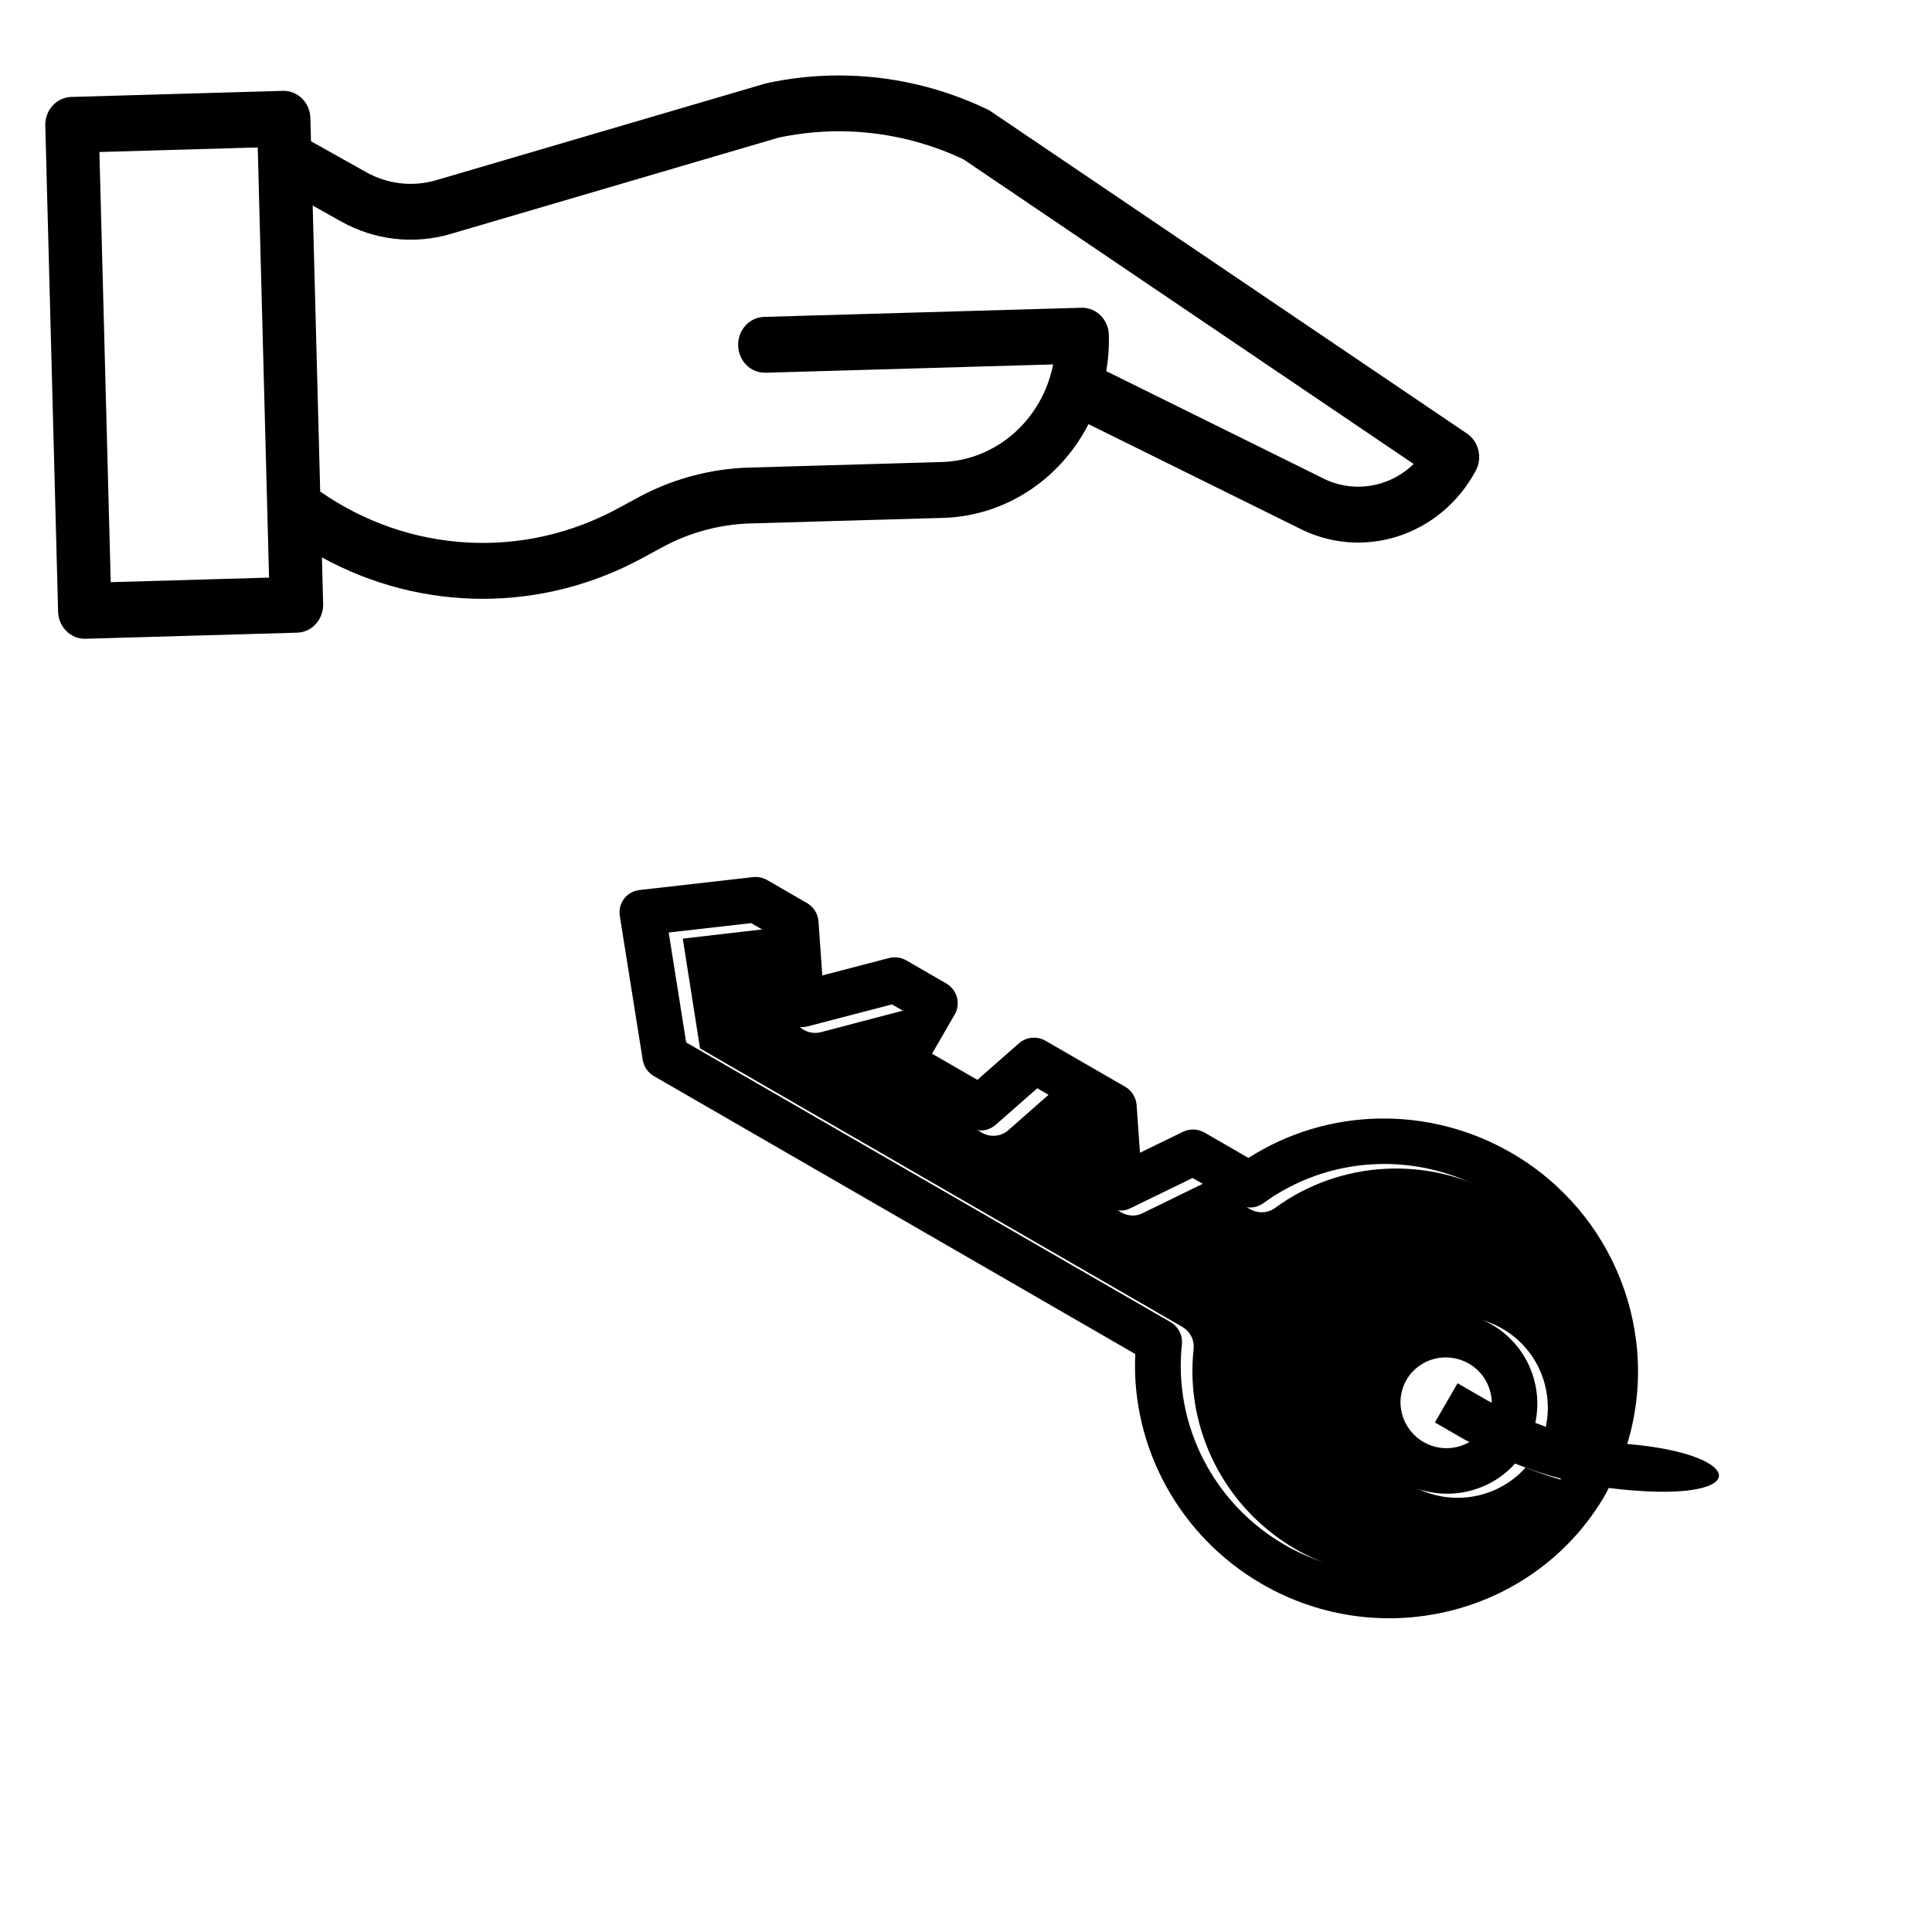 <svg xmlns="http://www.w3.org/2000/svg" width="128" height="128" viewBox="0 0 128 128">
  <g>
    <g transform="scale(-1 1) rotate(-30 103.328 267.965)">
      <path class="fill-primary" d="M17.617,22.702 C20.958,22.702 23.676,20.011 23.676,16.702 C23.676,13.393 20.958,10.702 17.617,10.702 C14.914,10.702 12.645,12.476 11.868,14.902 C10.812,14.734 9.773,14.516 8.773,14.204 C9.959,7.951 15.507,3.202 22.161,3.202 C27.576,3.202 32.479,6.382 34.651,11.302 C34.891,11.848 35.437,12.202 36.038,12.202 L39.526,12.202 L42.106,16.034 C42.667,16.87 44.064,16.87 44.626,16.034 L47.205,12.202 L51.361,12.202 L52.531,15.676 C52.738,16.289 53.315,16.702 53.968,16.702 L60.027,16.702 C60.864,16.702 61.541,16.031 61.541,15.202 L61.541,12.202 L62.429,12.202 L66.529,16.262 C66.85,16.58 67.292,16.736 67.75,16.694 C68.201,16.651 68.608,16.408 68.86,16.034 L71.439,12.202 L73.154,12.202 L77.557,15.473 L72.931,21.202 L36.038,21.202 C35.437,21.202 34.891,21.554 34.651,22.102 C32.479,27.022 27.576,30.202 22.161,30.202 C14.83,30.202 8.851,24.439 8.557,17.249 C9.573,17.534 10.617,17.749 11.681,17.905 C12.245,20.639 14.692,22.702 17.617,22.702 Z"/>
      <path class="fill-gray" fill-rule="nonzero" d="M6.233,16.321 C6.226,16.488 6.207,16.65 6.207,16.818 C6.207,25.915 13.713,33.318 22.938,33.318 C29.247,33.318 34.991,29.817 37.836,24.318 L74.653,24.318 C75.115,24.318 75.552,24.111 75.841,23.755 L81.925,16.255 C82.182,15.937 82.297,15.532 82.246,15.129 C82.194,14.725 81.978,14.361 81.649,14.118 L75.565,9.618 C75.302,9.423 74.983,9.318 74.653,9.318 L71.611,9.318 C71.103,9.318 70.628,9.568 70.345,9.985 L68.333,12.963 L65.081,9.756 C64.796,9.475 64.41,9.318 64.006,9.318 L60.963,9.318 C60.122,9.318 59.442,9.988 59.442,10.818 L59.442,13.818 L55.976,13.818 L54.802,10.344 C54.593,9.73 54.014,9.318 53.358,9.318 L47.274,9.318 C46.766,9.318 46.292,9.568 46.009,9.985 L44.232,12.613 L42.456,9.985 C42.173,9.568 41.698,9.318 41.19,9.318 L37.836,9.318 C34.991,3.819 29.249,0.318 22.938,0.318 C14.98,0.318 8.313,5.83 6.63,13.183 C-0.802,9.681 -2.717,12.534 6.233,16.321 Z M16.093,15.318 C15.982,15.318 15.876,15.303 15.765,15.301 C16.296,14.418 17.262,13.818 18.375,13.818 C20.053,13.818 21.417,15.163 21.417,16.818 C21.417,18.472 20.053,19.818 18.375,19.818 C17.248,19.818 16.271,19.203 15.747,18.3 C15.864,18.303 15.976,18.318 16.093,18.318 L18.375,18.318 L18.375,15.318 L16.093,15.318 Z M18.375,22.818 C21.73,22.818 24.459,20.127 24.459,16.818 C24.459,13.509 21.73,10.818 18.375,10.818 C15.66,10.818 13.381,12.592 12.601,15.018 C11.541,14.85 10.498,14.632 9.494,14.32 C10.685,8.067 16.256,3.318 22.938,3.318 C28.376,3.318 33.299,6.498 35.48,11.418 C35.722,11.964 36.27,12.318 36.874,12.318 L40.376,12.318 L42.967,16.15 C43.531,16.986 44.933,16.986 45.498,16.15 L48.088,12.318 L52.262,12.318 L53.436,15.792 C53.644,16.405 54.224,16.818 54.879,16.818 L60.963,16.818 C61.805,16.818 62.485,16.147 62.485,15.318 L62.485,12.318 L63.376,12.318 L67.493,16.378 C67.816,16.696 68.26,16.852 68.719,16.81 C69.172,16.767 69.582,16.524 69.834,16.15 L72.424,12.318 L74.146,12.318 L78.568,15.589 L73.923,21.318 L36.874,21.318 C36.27,21.318 35.722,21.67 35.48,22.218 C33.299,27.138 28.376,30.318 22.938,30.318 C15.576,30.318 9.571,24.555 9.276,17.365 C10.297,17.65 11.345,17.865 12.414,18.021 C12.98,20.755 15.438,22.818 18.375,22.818 Z"/>
    </g>
    <path class="fill-gray" fill-rule="nonzero" d="M85.972,12.372 L72.117,19.22 C70.204,15.498 66.535,13.129 62.496,13.01 L49.706,12.642 C47.681,12.582 45.694,12.045 43.893,11.072 L42.592,10.366 C35.928,6.733 27.985,6.742 21.328,10.39 L21.409,7.305 C21.436,6.284 20.667,5.433 19.69,5.405 L5.665,5.001 C4.688,4.973 3.875,5.778 3.849,6.8 L3.001,38.998 C2.975,40.019 3.744,40.87 4.721,40.898 L18.746,41.302 L18.794,41.302 C19.753,41.302 20.537,40.505 20.563,39.503 L20.604,37.962 L24.247,35.921 C25.677,35.116 27.349,34.925 28.912,35.387 L50.67,41.776 C50.708,41.787 50.746,41.796 50.785,41.806 C52.357,42.15 53.96,42.322 55.567,42.321 C58.969,42.323 62.332,41.556 65.425,40.071 C65.501,40.035 65.574,39.992 65.644,39.944 L97.191,18.597 C97.977,18.065 98.231,16.985 97.771,16.132 C95.429,11.785 90.234,10.129 85.972,12.372 L85.972,12.372 Z M6.586,37.25 L7.336,8.751 L17.825,9.053 L17.075,37.553 L6.586,37.25 Z M63.831,36.766 C59.989,38.58 55.698,39.081 51.568,38.198 L29.869,31.826 C27.426,31.104 24.812,31.403 22.578,32.66 L20.716,33.703 L21.214,14.755 C27.115,10.649 34.682,10.227 40.965,13.652 L42.267,14.358 C44.542,15.587 47.05,16.264 49.609,16.342 L62.4,16.71 C65.993,16.818 69.044,19.494 69.773,23.177 L50.721,22.627 C49.744,22.599 48.931,23.404 48.904,24.425 C48.877,25.447 49.647,26.298 50.623,26.326 L71.649,26.932 L71.698,26.932 C72.656,26.931 73.439,26.133 73.465,25.132 C73.487,24.328 73.43,23.523 73.294,22.731 L87.505,15.707 C87.519,15.701 87.533,15.693 87.547,15.686 C89.562,14.619 91.999,14.976 93.658,16.581 L63.831,36.766 Z" transform="matrix(1 0 0 -1 0 47.321)"/>
  </g>
</svg>

